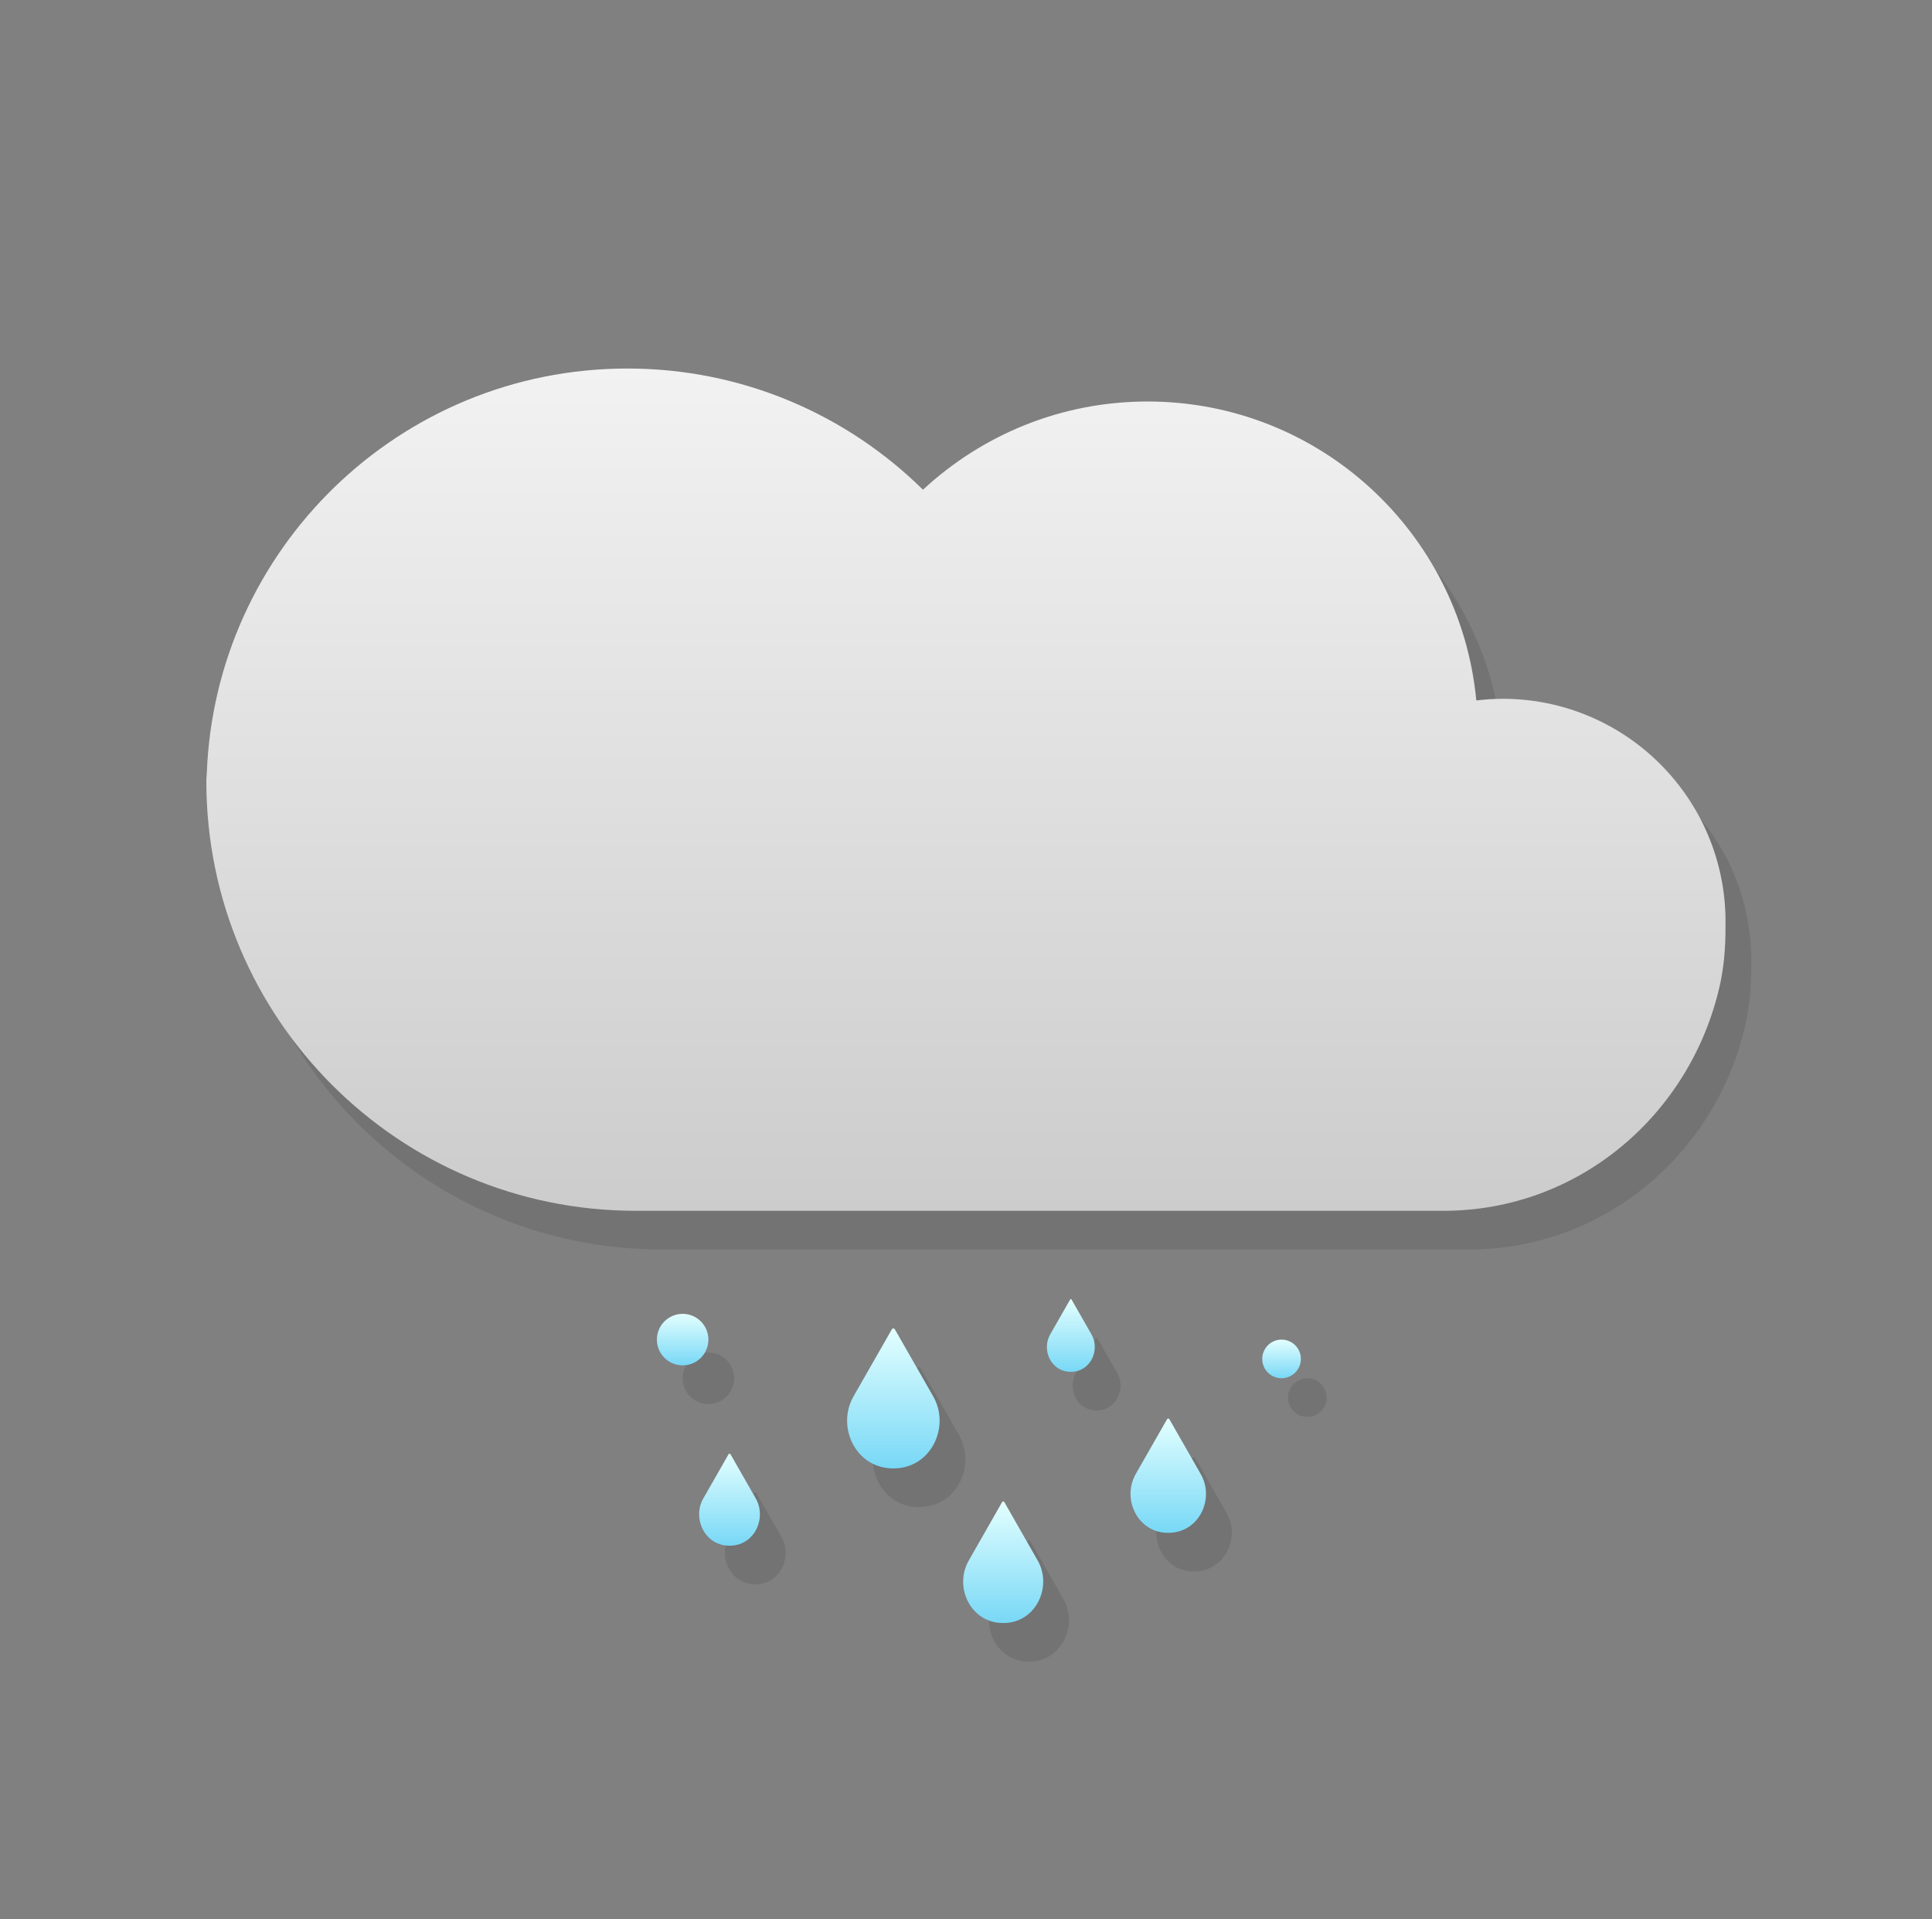 <svg width="150" height="149" viewBox="0 0 150 149" fill="none" xmlns="http://www.w3.org/2000/svg">
<rect x="0" y="0" width="150" height="149" fill="#808080" stroke="none"/>
<path opacity="0.1" d="M135.97 74.56C135.97 65 128.22 57.25 118.66 57.25C117.97 57.25 117.29 57.3 116.62 57.38C115.39 44.36 104.44 34.17 91.1 34.17C84.36 34.17 78.24 36.77 73.66 41.02C67.76 35.2 59.66 31.61 50.71 31.61C33.04 31.61 18.65 45.63 18.05 63.16C18.03 63.31 18.02 63.48 18.02 63.66C18.03 82.08 32.95 97 51.36 97H114.06C124.63 97 133.25 89.48 135.51 79.57C135.97 77.56 135.97 75.76 135.97 74.56Z" fill="black"/>
<path opacity="0.1" d="M79.98 119.62L82.56 124.14C83.68 126.1 82.53 128.72 80.29 128.98C80.16 129 80.02 129 79.89 129C79.75 129 79.62 128.99 79.49 128.98C77.24 128.72 76.09 126.11 77.22 124.14L79.8 119.62C79.83 119.54 79.94 119.54 79.98 119.62Z" fill="black"/>
<path opacity="0.1" d="M85.19 103.88L86.74 106.59C87.41 107.77 86.72 109.33 85.38 109.49C85.3 109.5 85.22 109.5 85.14 109.5C85.06 109.5 84.98 109.5 84.9 109.49C83.55 109.33 82.87 107.77 83.54 106.59L85.09 103.88C85.1 103.84 85.17 103.84 85.19 103.88Z" fill="black"/>
<path opacity="0.1" d="M58.71 115.89L60.67 119.32C61.52 120.81 60.65 122.79 58.95 122.98C58.85 122.99 58.75 123 58.64 123C58.54 123 58.43 122.99 58.33 122.98C56.63 122.78 55.76 120.8 56.61 119.32L58.57 115.89C58.6 115.84 58.68 115.84 58.71 115.89Z" fill="black"/>
<path opacity="0.1" d="M71.47 106.19L74.45 111.4C75.74 113.66 74.42 116.67 71.83 116.97C71.68 116.99 71.52 117 71.36 117C71.2 117 71.05 116.99 70.89 116.97C68.3 116.67 66.98 113.66 68.27 111.4L71.25 106.19C71.3 106.11 71.42 106.11 71.47 106.19Z" fill="black"/>
<path opacity="0.1" d="M92.79 113.18L95.22 117.43C96.28 119.28 95.2 121.73 93.08 121.98C92.96 121.99 92.83 122 92.7 122C92.57 122 92.44 121.99 92.32 121.98C90.21 121.73 89.13 119.28 90.18 117.43L92.61 113.18C92.65 113.11 92.75 113.11 92.79 113.18Z" fill="black"/>
<path opacity="0.1" d="M101.5 110C102.328 110 103 109.328 103 108.5C103 107.672 102.328 107 101.5 107C100.672 107 100 107.672 100 108.5C100 109.328 100.672 110 101.5 110Z" fill="black"/>
<path opacity="0.1" d="M55 109C56.105 109 57 108.105 57 107C57 105.895 56.105 105 55 105C53.895 105 53 105.895 53 107C53 108.105 53.895 109 55 109Z" fill="black"/>
<path d="M133.97 71.56C133.97 62 126.22 54.25 116.66 54.25C115.97 54.25 115.29 54.3 114.62 54.38C113.39 41.36 102.44 31.17 89.1 31.17C82.36 31.17 76.24 33.77 71.66 38.02C65.76 32.2 57.66 28.61 48.71 28.61C31.04 28.61 16.65 42.63 16.05 60.16C16.03 60.31 16.02 60.48 16.02 60.66C16.03 79.08 30.95 94 49.36 94H112.06C122.63 94 131.25 86.48 133.51 76.57C133.97 74.56 133.97 72.76 133.97 71.56Z" fill="url(#paint0_linear)"/>
<path d="M77.98 116.62L80.56 121.14C81.68 123.1 80.53 125.72 78.29 125.98C78.16 126 78.02 126 77.89 126C77.75 126 77.62 125.99 77.49 125.98C75.24 125.72 74.09 123.11 75.22 121.14L77.8 116.62C77.83 116.54 77.94 116.54 77.98 116.62Z" fill="url(#paint1_linear)"/>
<path d="M83.19 100.88L84.74 103.59C85.41 104.77 84.72 106.33 83.38 106.49C83.3 106.5 83.22 106.5 83.14 106.5C83.06 106.5 82.98 106.5 82.9 106.49C81.55 106.33 80.87 104.77 81.54 103.59L83.09 100.88C83.1 100.84 83.17 100.84 83.19 100.88Z" fill="url(#paint2_linear)"/>
<path d="M56.71 112.89L58.67 116.32C59.52 117.81 58.65 119.79 56.95 119.98C56.85 119.99 56.75 120 56.64 120C56.54 120 56.43 119.99 56.33 119.98C54.63 119.78 53.76 117.8 54.61 116.32L56.57 112.89C56.6 112.84 56.68 112.84 56.71 112.89Z" fill="url(#paint3_linear)"/>
<path d="M69.47 103.19L72.45 108.4C73.74 110.66 72.42 113.67 69.83 113.97C69.68 113.99 69.52 114 69.36 114C69.2 114 69.05 113.99 68.89 113.97C66.3 113.67 64.98 110.66 66.27 108.4L69.25 103.19C69.3 103.11 69.42 103.11 69.47 103.19Z" fill="url(#paint4_linear)"/>
<path d="M90.79 110.18L93.22 114.43C94.28 116.28 93.2 118.73 91.08 118.98C90.96 118.99 90.83 119 90.7 119C90.57 119 90.44 118.99 90.32 118.98C88.21 118.73 87.13 116.28 88.18 114.43L90.61 110.18C90.65 110.11 90.75 110.11 90.79 110.18Z" fill="url(#paint5_linear)"/>
<path d="M99.5 107C100.328 107 101 106.328 101 105.5C101 104.672 100.328 104 99.5 104C98.672 104 98 104.672 98 105.5C98 106.328 98.672 107 99.5 107Z" fill="url(#paint6_linear)"/>
<path d="M53 106C54.105 106 55 105.105 55 104C55 102.895 54.105 102 53 102C51.895 102 51 102.895 51 104C51 105.105 51.895 106 53 106Z" fill="url(#paint7_linear)"/>
<defs>
<linearGradient id="paint0_linear" x1="75" y1="94" x2="75" y2="28.617" gradientUnits="userSpaceOnUse">
<stop stop-color="#CCCCCC"/>
<stop offset="0.999" stop-color="#F2F2F2"/>
</linearGradient>
<linearGradient id="paint1_linear" x1="77.886" y1="126" x2="77.886" y2="116.563" gradientUnits="userSpaceOnUse">
<stop stop-color="#78D8F6"/>
<stop offset="0.999" stop-color="#E3FFFF"/>
</linearGradient>
<linearGradient id="paint2_linear" x1="83.136" y1="106.5" x2="83.136" y2="100.851" gradientUnits="userSpaceOnUse">
<stop stop-color="#78D8F6"/>
<stop offset="0.999" stop-color="#E3FFFF"/>
</linearGradient>
<linearGradient id="paint3_linear" x1="56.641" y1="120" x2="56.641" y2="112.851" gradientUnits="userSpaceOnUse">
<stop stop-color="#78D8F6"/>
<stop offset="0.999" stop-color="#E3FFFF"/>
</linearGradient>
<linearGradient id="paint4_linear" x1="69.359" y1="114" x2="69.359" y2="103.128" gradientUnits="userSpaceOnUse">
<stop stop-color="#78D8F6"/>
<stop offset="0.999" stop-color="#E3FFFF"/>
</linearGradient>
<linearGradient id="paint5_linear" x1="90.699" y1="119" x2="90.699" y2="110.128" gradientUnits="userSpaceOnUse">
<stop stop-color="#78D8F6"/>
<stop offset="0.999" stop-color="#E3FFFF"/>
</linearGradient>
<linearGradient id="paint6_linear" x1="99.5" y1="107" x2="99.5" y2="104" gradientUnits="userSpaceOnUse">
<stop stop-color="#78D8F6"/>
<stop offset="0.999" stop-color="#E3FFFF"/>
</linearGradient>
<linearGradient id="paint7_linear" x1="53" y1="106" x2="53" y2="102" gradientUnits="userSpaceOnUse">
<stop stop-color="#78D8F6"/>
<stop offset="0.999" stop-color="#E3FFFF"/>
</linearGradient>
</defs>
</svg>
